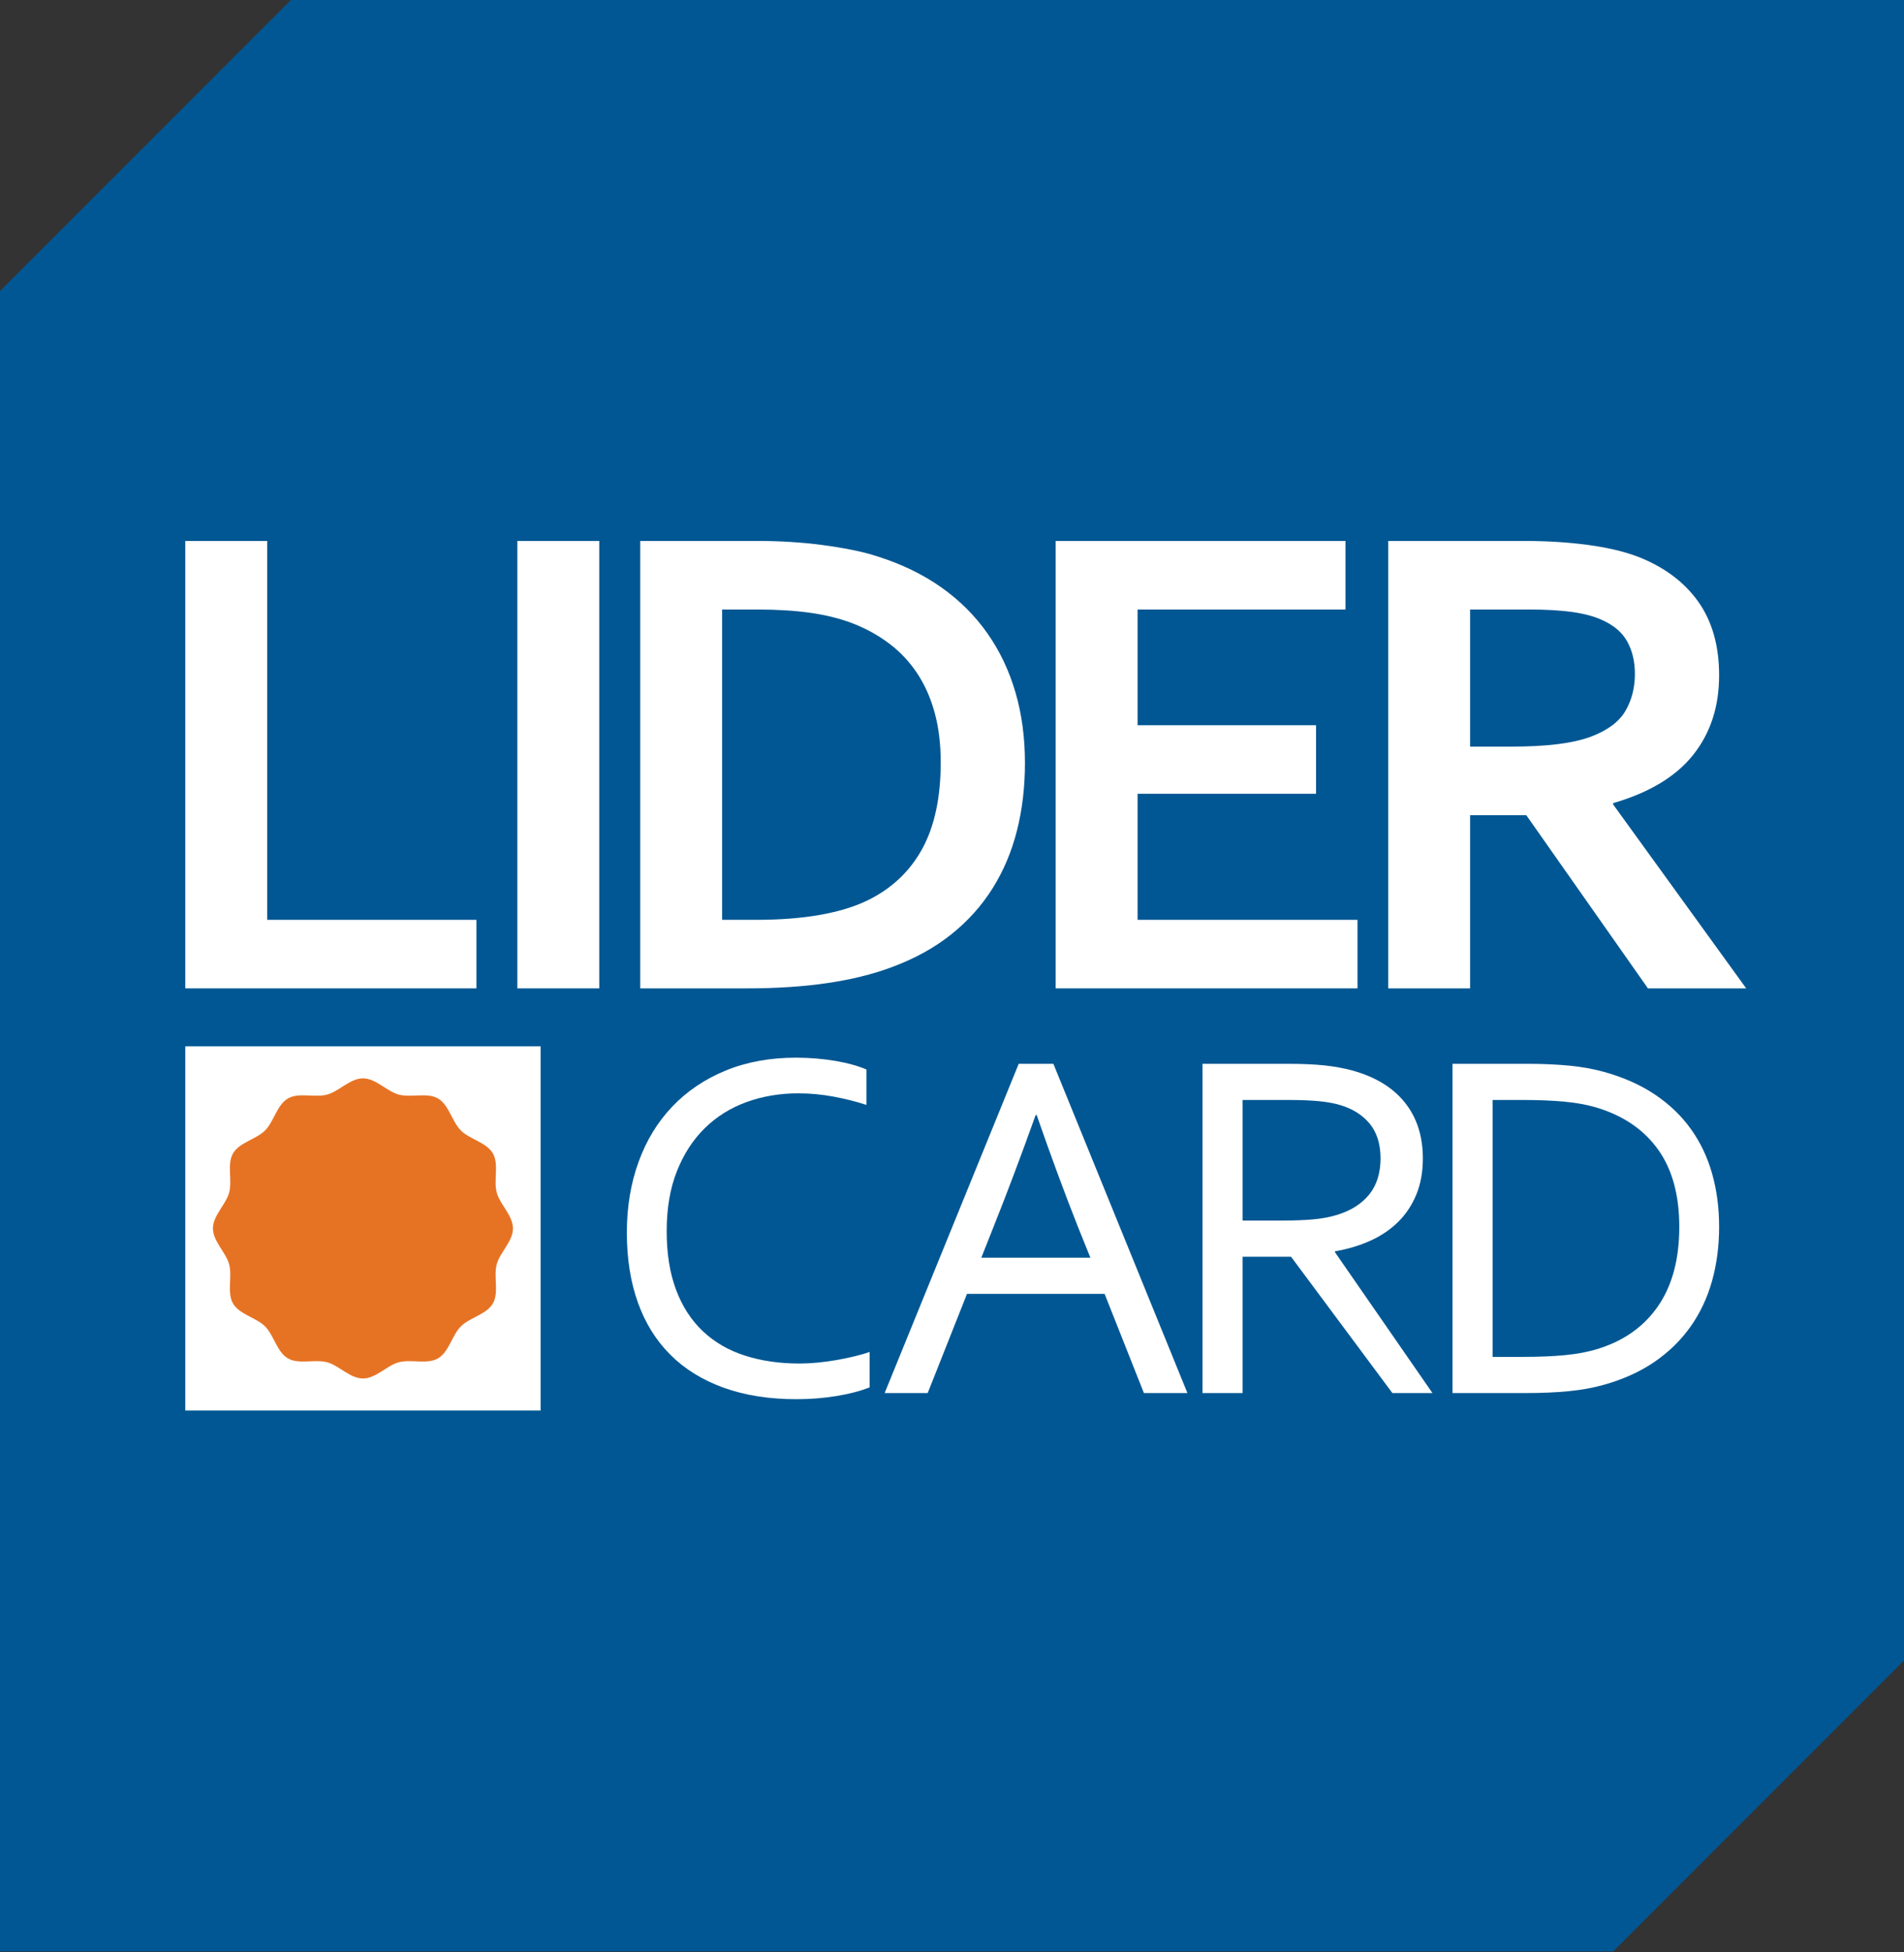 <?xml version="1.0" encoding="UTF-8" standalone="no"?><!DOCTYPE svg PUBLIC "-//W3C//DTD SVG 1.1//EN" "http://www.w3.org/Graphics/SVG/1.1/DTD/svg11.dtd"><svg width="100%" height="100%" viewBox="0 0 80 82" version="1.1" xmlns="http://www.w3.org/2000/svg" xmlns:xlink="http://www.w3.org/1999/xlink" xml:space="preserve" style="fill-rule:evenodd;clip-rule:evenodd;stroke-linejoin:round;stroke-miterlimit:1.414;"><rect x="0" y="0" width="80" height="82" fill="#333333" stroke="none"/><g id="LiderCard---Logo"><g id="Camada-1"><path d="M12.221,0l-12.221,12.222l0,69.74l67.779,0l12.221,-12.221l0,-69.741l-67.779,0Z" style="fill:#005793;fill-rule:nonzero;"/><path d="M33.537,45.92c-0.774,0 -1.498,0.123 -2.171,0.367c-0.674,0.245 -1.258,0.61 -1.753,1.095c-0.495,0.486 -0.886,1.089 -1.172,1.809c-0.286,0.72 -0.429,1.559 -0.429,2.517c0,0.951 0.133,1.776 0.398,2.475c0.265,0.699 0.641,1.278 1.13,1.736c0.488,0.458 1.075,0.798 1.763,1.018c0.686,0.221 1.452,0.331 2.296,0.331c0.23,0 0.474,-0.012 0.732,-0.036c0.258,-0.024 0.518,-0.059 0.779,-0.104c0.262,-0.045 0.516,-0.096 0.764,-0.155c0.248,-0.058 0.469,-0.122 0.664,-0.191l0,1.488c-0.406,0.159 -0.878,0.281 -1.415,0.367c-0.538,0.086 -1.089,0.129 -1.654,0.129c-1.151,0 -2.17,-0.16 -3.059,-0.48c-0.889,-0.321 -1.635,-0.78 -2.237,-1.38c-0.604,-0.599 -1.06,-1.331 -1.37,-2.196c-0.31,-0.865 -0.465,-1.845 -0.465,-2.94c0,-1.075 0.164,-2.064 0.491,-2.966c0.327,-0.903 0.799,-1.678 1.416,-2.326c0.616,-0.647 1.364,-1.152 2.243,-1.514c0.878,-0.361 1.865,-0.542 2.96,-0.542c0.29,0 0.575,0.012 0.858,0.036c0.283,0.024 0.553,0.058 0.811,0.103c0.259,0.045 0.498,0.098 0.719,0.16c0.22,0.062 0.409,0.128 0.568,0.197l0,1.488c-0.419,-0.138 -0.875,-0.253 -1.371,-0.346c-0.495,-0.093 -0.994,-0.14 -1.496,-0.14" style="fill:#fff;fill-rule:nonzero;"/><path d="M43.516,46.83c-0.617,1.721 -1.206,3.285 -1.768,4.692l-0.516,1.302l4.583,0l-0.525,-1.301c-0.567,-1.432 -1.145,-2.997 -1.733,-4.693l-0.041,0Zm-6.346,11.678l5.633,-13.828l1.457,0l5.632,13.828l-1.829,0l-1.651,-4.165l-5.782,0l-1.651,4.165l-1.809,0Z" style="fill:#fff;fill-rule:nonzero;"/><path d="M52.209,46.199l0,5.064l1.663,0c0.517,0 0.958,-0.017 1.324,-0.051c0.365,-0.035 0.692,-0.097 0.981,-0.186c0.586,-0.18 1.037,-0.466 1.354,-0.858c0.317,-0.393 0.476,-0.906 0.476,-1.54c-0.008,-0.593 -0.159,-1.07 -0.455,-1.431c-0.297,-0.362 -0.707,-0.622 -1.23,-0.781c-0.248,-0.076 -0.544,-0.13 -0.889,-0.165c-0.345,-0.034 -0.782,-0.052 -1.313,-0.052l-1.911,0Zm0,6.583l0,5.726l-1.685,0l0,-13.828l3.582,0c0.606,0 1.12,0.022 1.544,0.067c0.423,0.045 0.81,0.116 1.161,0.212c0.963,0.262 1.7,0.708 2.209,1.338c0.509,0.631 0.764,1.418 0.764,2.362c0,0.558 -0.09,1.058 -0.269,1.498c-0.179,0.441 -0.43,0.824 -0.754,1.148c-0.324,0.324 -0.712,0.589 -1.163,0.796c-0.451,0.206 -0.952,0.358 -1.504,0.454l0,0.042l4.093,5.911l-1.684,0l-4.258,-5.726l-2.036,0Z" style="fill:#fff;fill-rule:nonzero;"/><path d="M70.558,51.532c0,-1.33 -0.293,-2.408 -0.88,-3.235c-0.586,-0.827 -1.427,-1.412 -2.524,-1.757c-0.419,-0.131 -0.886,-0.22 -1.403,-0.268c-0.516,-0.049 -1.099,-0.073 -1.749,-0.073l-1.288,0l0,10.79l1.288,0c0.65,0 1.233,-0.024 1.749,-0.072c0.517,-0.049 0.984,-0.138 1.403,-0.269c1.097,-0.345 1.938,-0.947 2.524,-1.809c0.587,-0.861 0.88,-1.963 0.88,-3.307m1.674,0c0,0.806 -0.1,1.564 -0.299,2.274c-0.2,0.709 -0.502,1.348 -0.905,1.917c-0.403,0.568 -0.906,1.059 -1.508,1.473c-0.603,0.413 -1.308,0.733 -2.114,0.961c-0.462,0.131 -0.961,0.222 -1.499,0.273c-0.537,0.052 -1.119,0.078 -1.746,0.078l-3.131,0l0,-13.828l3.162,0c0.627,0 1.209,0.026 1.746,0.077c0.538,0.052 1.037,0.144 1.499,0.274c0.806,0.228 1.511,0.545 2.114,0.951c0.602,0.407 1.102,0.887 1.498,1.442c0.396,0.554 0.693,1.178 0.889,1.87c0.196,0.693 0.294,1.439 0.294,2.238" style="fill:#fff;fill-rule:nonzero;"/><path d="M11.226,22.72l0,15.913l8.792,0l0,2.879l-12.233,0l0,-18.792l3.441,0Z" style="fill:#fff;fill-rule:nonzero;"/><path d="M31.76,38.633c2.013,0 3.586,-0.276 4.718,-0.829c1.002,-0.496 1.761,-1.217 2.276,-2.163c0.515,-0.945 0.772,-2.153 0.772,-3.623c0,-0.768 -0.084,-1.461 -0.253,-2.079c-0.168,-0.618 -0.412,-1.168 -0.73,-1.65c-0.318,-0.482 -0.705,-0.897 -1.159,-1.243c-0.454,-0.346 -0.966,-0.632 -1.538,-0.857c-0.533,-0.206 -1.128,-0.355 -1.783,-0.449c-0.656,-0.093 -1.391,-0.14 -2.205,-0.14l-1.517,0l0,13.033l1.419,0Zm-4.86,2.879l0,-18.792l4.972,0c0.44,0 0.887,0.014 1.341,0.042c0.454,0.028 0.897,0.07 1.327,0.127c0.431,0.056 0.848,0.124 1.25,0.204c0.403,0.079 0.773,0.175 1.11,0.287c1.001,0.319 1.886,0.75 2.654,1.292c0.768,0.544 1.412,1.185 1.931,1.925c0.52,0.739 0.913,1.565 1.18,2.478c0.267,0.913 0.4,1.903 0.4,2.971c0,1.011 -0.112,1.959 -0.337,2.844c-0.224,0.885 -0.566,1.692 -1.025,2.423c-0.459,0.73 -1.037,1.374 -1.735,1.931c-0.697,0.557 -1.523,1.013 -2.478,1.369c-0.796,0.3 -1.7,0.525 -2.711,0.674c-1.011,0.15 -2.149,0.225 -3.413,0.225l-4.466,0Z" style="fill:#fff;fill-rule:nonzero;"/><path d="M47.797,38.633l9.241,0l0,2.879l-12.682,0l0,-18.792l12.176,0l0,2.88l-8.735,0l0,4.859l7.499,0l0,2.879l-7.499,0l0,5.295Z" style="fill:#fff;fill-rule:nonzero;"/><path d="M63.469,31.358c0.786,0 1.453,-0.036 2.001,-0.106c0.548,-0.07 1.009,-0.175 1.383,-0.315c0.693,-0.263 1.173,-0.621 1.44,-1.075c0.267,-0.454 0.4,-0.976 0.4,-1.566c0,-0.505 -0.105,-0.953 -0.316,-1.341c-0.21,-0.389 -0.569,-0.695 -1.074,-0.92c-0.328,-0.15 -0.74,-0.26 -1.236,-0.33c-0.497,-0.07 -1.11,-0.106 -1.84,-0.106l-2.458,0l0,5.759l1.7,0Zm8.763,-2.992c0,1.311 -0.363,2.423 -1.088,3.336c-0.726,0.913 -1.847,1.589 -3.364,2.029l0,0.057l5.59,7.724l-4.129,0l-5.112,-7.275l-2.36,0l0,7.275l-3.441,0l0,-18.792l5.716,0c0.946,0 1.826,0.054 2.641,0.162c0.814,0.107 1.512,0.269 2.093,0.484c1.104,0.422 1.956,1.047 2.556,1.875c0.599,0.829 0.898,1.871 0.898,3.125" style="fill:#fff;fill-rule:nonzero;"/><rect x="21.738" y="22.72" width="3.441" height="18.792" style="fill:#fff;fill-rule:nonzero;"/><rect x="7.785" y="43.946" width="14.929" height="15.296" style="fill:#fff;fill-rule:nonzero;"/><path d="M20.871,53.101c-0.138,0.517 0.101,1.192 -0.162,1.645c-0.266,0.46 -0.972,0.589 -1.345,0.962c-0.373,0.373 -0.502,1.079 -0.962,1.345c-0.453,0.263 -1.128,0.024 -1.646,0.162c-0.5,0.134 -0.963,0.682 -1.506,0.682c-0.543,0 -1.006,-0.548 -1.507,-0.682c-0.517,-0.138 -1.192,0.101 -1.645,-0.162c-0.46,-0.266 -0.589,-0.972 -0.962,-1.345c-0.374,-0.373 -1.08,-0.502 -1.346,-0.962c-0.262,-0.453 -0.023,-1.128 -0.162,-1.645c-0.133,-0.501 -0.681,-0.964 -0.681,-1.507c0,-0.543 0.548,-1.006 0.681,-1.507c0.139,-0.517 -0.1,-1.192 0.162,-1.645c0.266,-0.46 0.973,-0.589 1.346,-0.962c0.373,-0.373 0.502,-1.079 0.962,-1.345c0.453,-0.263 1.128,-0.024 1.645,-0.162c0.501,-0.134 0.964,-0.682 1.507,-0.682c0.543,0 1.006,0.548 1.506,0.682c0.518,0.138 1.193,-0.101 1.646,0.162c0.46,0.266 0.589,0.972 0.962,1.345c0.373,0.373 1.079,0.502 1.345,0.962c0.263,0.453 0.024,1.128 0.162,1.645c0.134,0.501 0.682,0.964 0.682,1.507c0,0.543 -0.548,1.006 -0.682,1.507" style="fill:#e67324;fill-rule:nonzero;"/></g></g></svg>